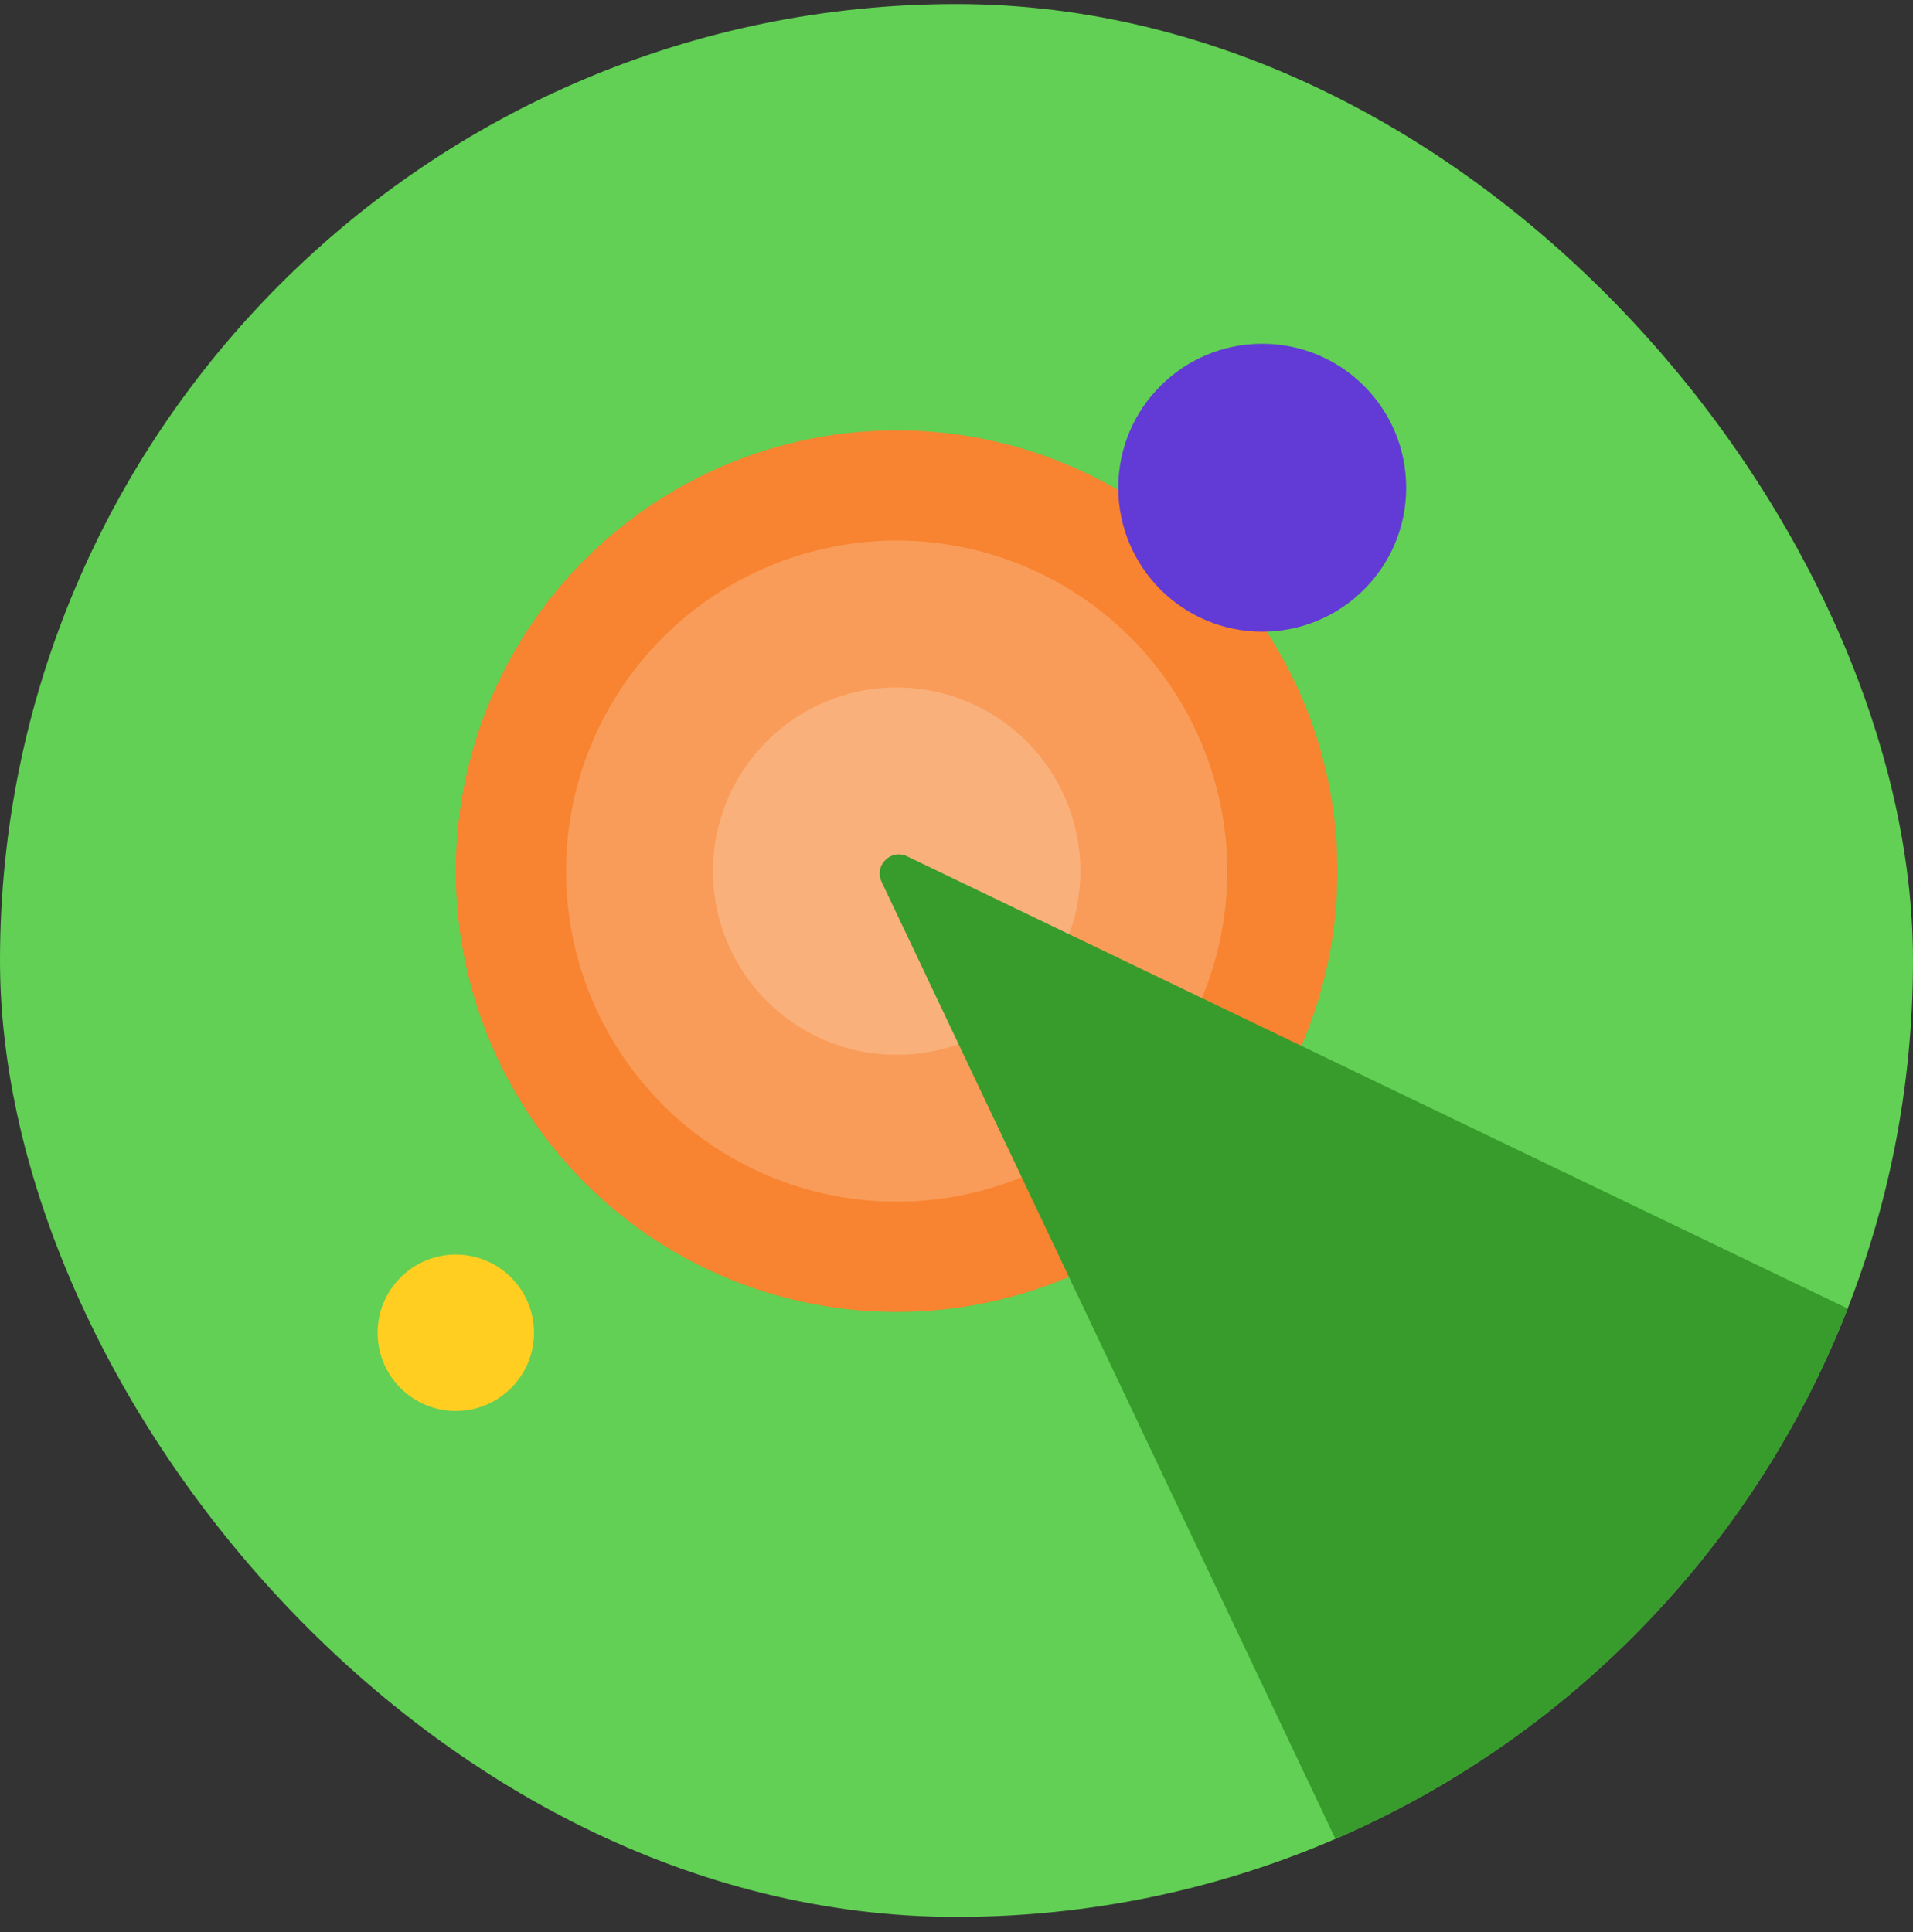 <svg width="100" height="101" viewBox="0 0 100 101" fill="none" xmlns="http://www.w3.org/2000/svg">
<rect x="0" y="0" width="100" height="101" fill="#333333" stroke="none"/>
<g clip-path="url(#clip0)">
<rect y="0.212" width="100" height="100" rx="50" fill="#61D054"/>
<ellipse cx="46.871" cy="45.542" rx="23.044" ry="23.044" fill="#F88330"/>
<ellipse cx="46.872" cy="45.541" rx="17.283" ry="17.283" fill="white" fill-opacity="0.2"/>
<ellipse cx="46.872" cy="45.542" rx="9.602" ry="9.602" fill="white" fill-opacity="0.2"/>
<path d="M47.42 44.767C46.571 44.359 45.68 45.245 46.084 46.097L87.685 133.839C87.961 134.42 88.704 134.594 89.209 134.195L142.503 92.084C143.083 91.626 142.983 90.719 142.317 90.398L47.42 44.767Z" fill="#379C2C"/>
<ellipse cx="65.982" cy="25.497" rx="7.525" ry="7.525" fill="#623AD6"/>
<ellipse cx="23.827" cy="69.674" rx="4.088" ry="4.088" fill="#FFCE21"/>
</g>
<defs>
<clipPath id="clip0">
<rect y="0.212" width="100" height="100" rx="50" fill="white"/>
</clipPath>
</defs>
</svg>
